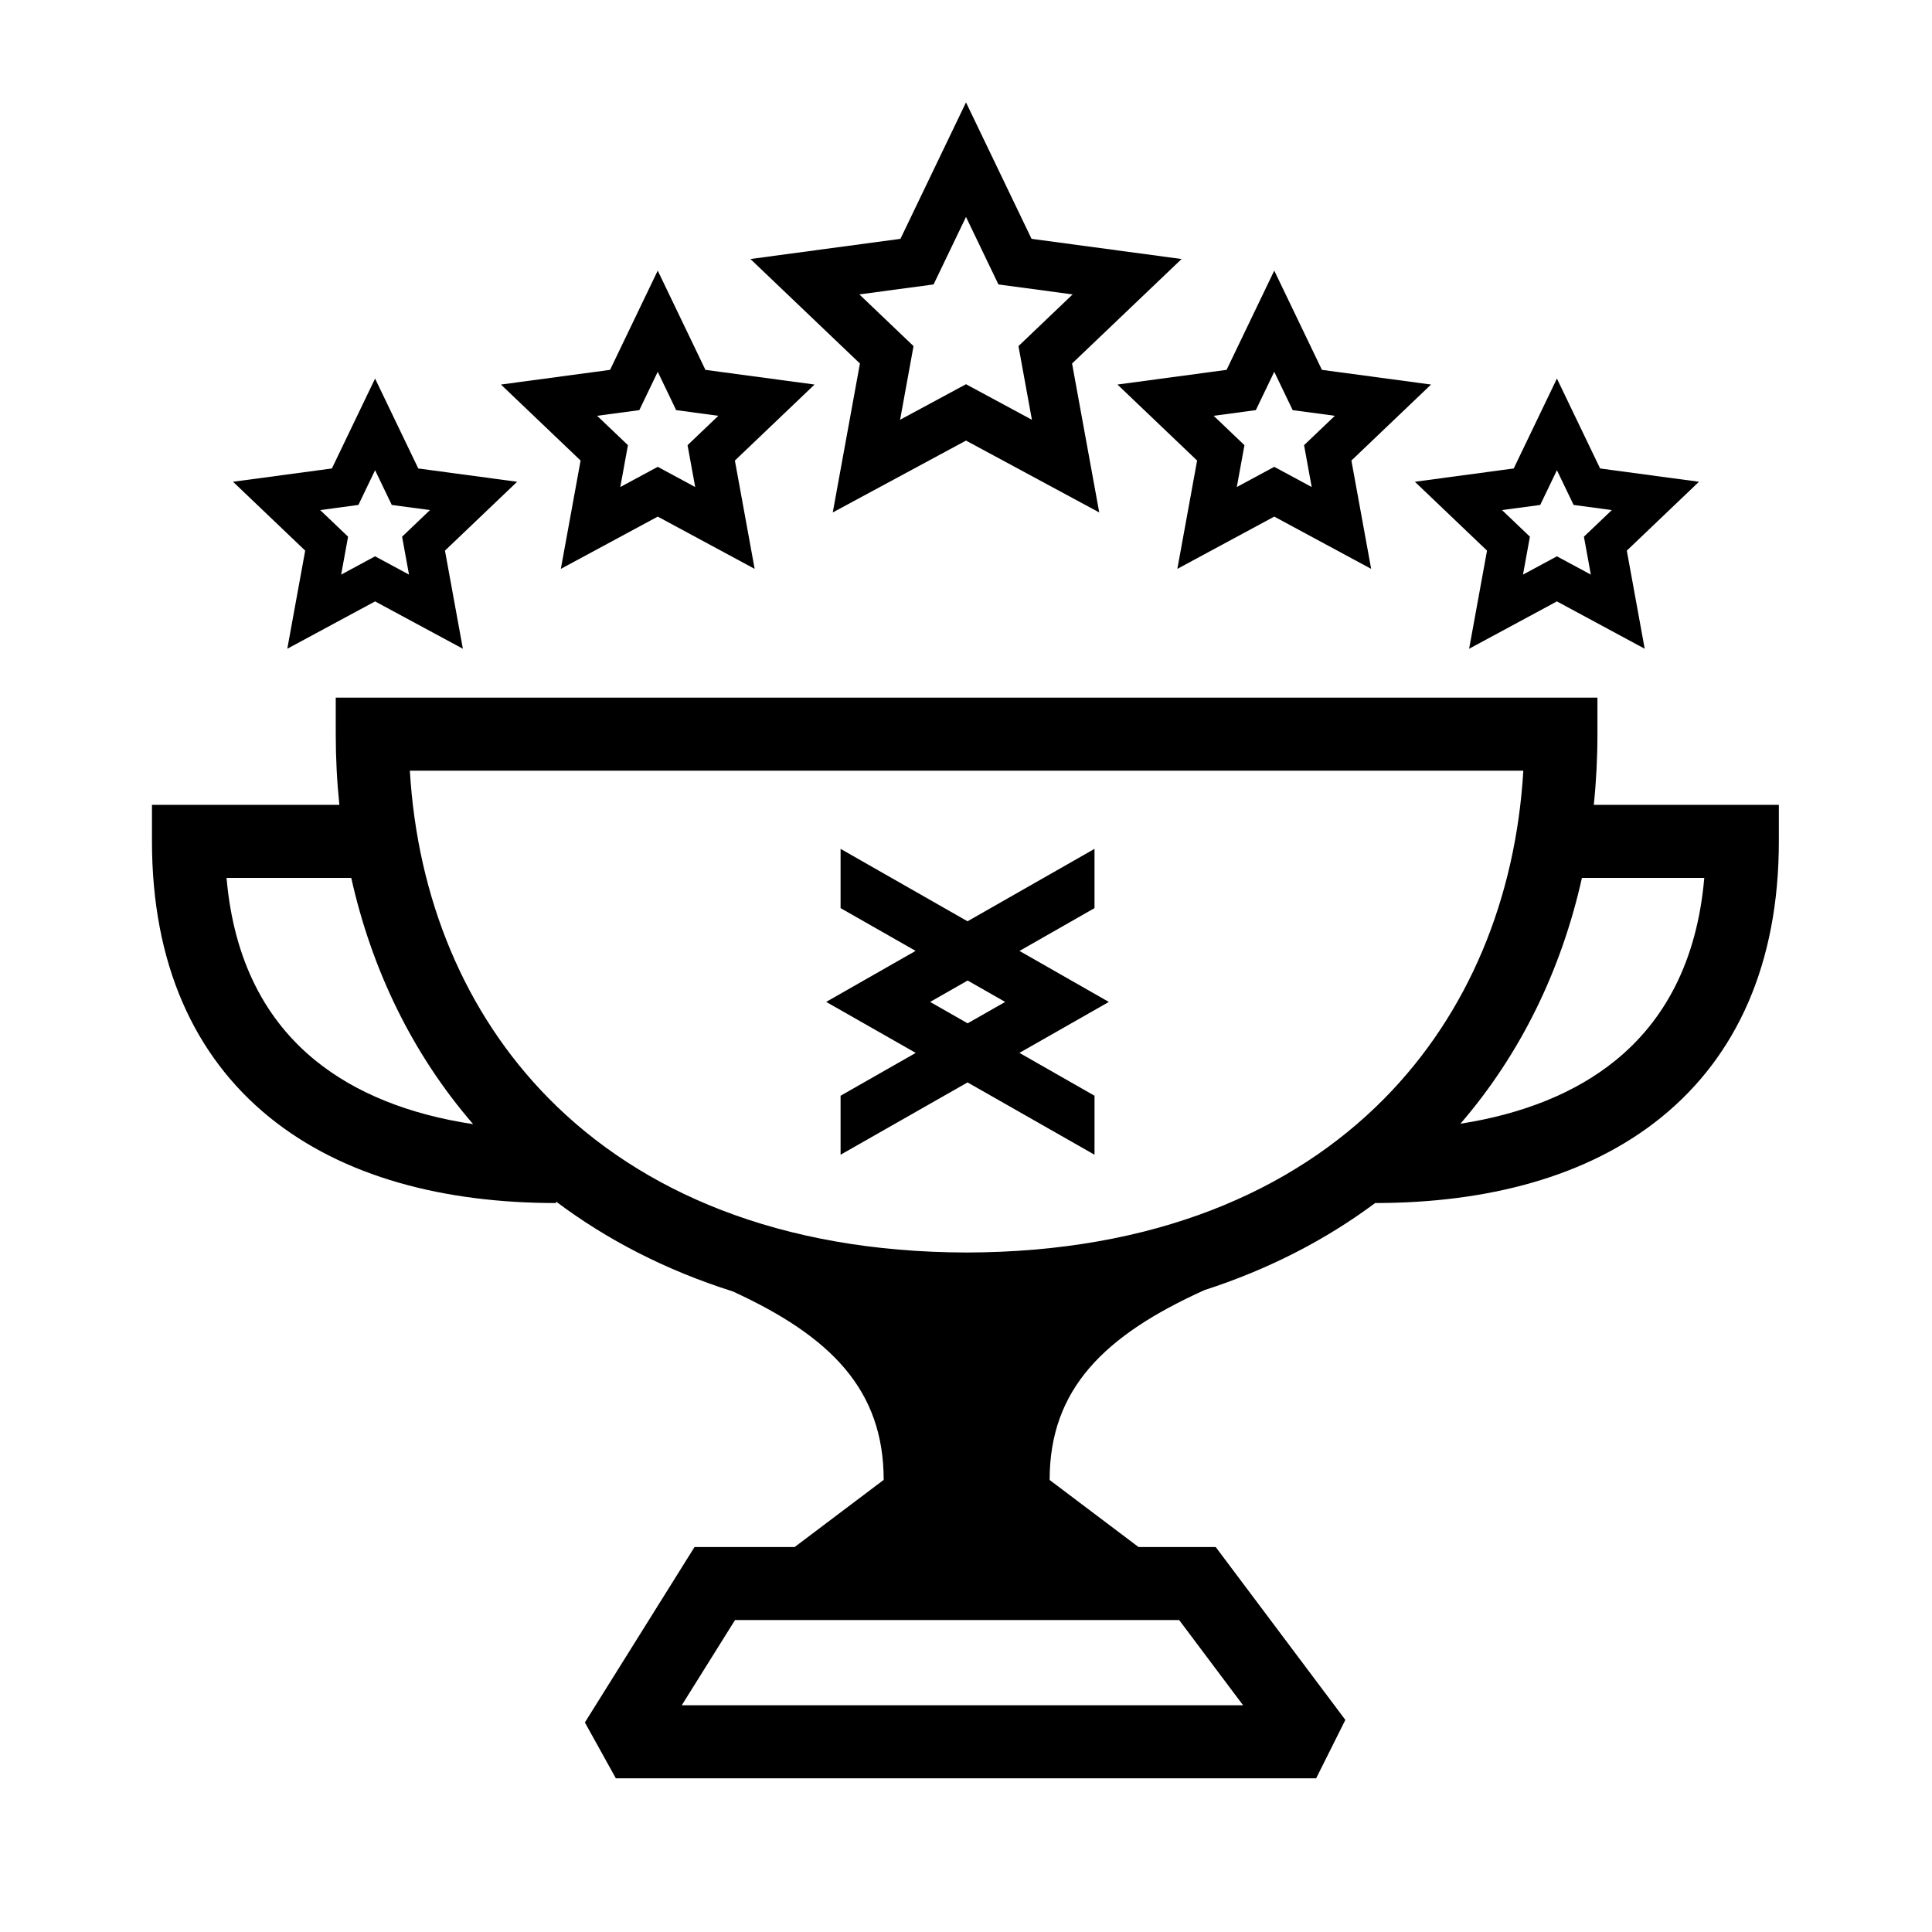 <svg width="820" height="820" viewBox="0 0 820 820" fill="none" xmlns="http://www.w3.org/2000/svg">
<path fill-rule="evenodd" clip-rule="evenodd" d="M464.544 385.434L432.696 403.606L470.631 425.253L432.669 446.873L464.545 465.063V490.101L410.656 459.409L356.769 490.101V465.062L388.663 446.884L350.647 425.233L350.657 425.231L388.614 403.584L356.769 385.436V360.281L410.642 391.021L464.544 360.281V385.434ZM394.774 425.247L410.691 434.331L426.63 425.248L410.691 416.165L394.774 425.247Z" fill="black"/>
<path fill-rule="evenodd" clip-rule="evenodd" d="M678 311.607C678 321.718 677.485 331.732 676.455 341.607H755V357.107C755 408.935 737.127 448.202 705.213 474.137C673.854 499.62 630.962 510.583 583.654 510.606C562.731 526.204 538.52 538.734 511.159 547.582C468.578 566.831 445.5 589.632 445.5 628.107H445.438L483.227 656.607H515.985L571.012 729.977L558.612 754.776H261.389L248.245 731.062L294.778 656.607H337.273L375.062 628.107C375.062 589.983 352.761 567.248 310.99 548.109C282.581 539.117 257.534 526.18 236 509.974V510.607C188.631 510.607 145.68 499.648 114.287 474.137C82.373 448.202 64.5 408.935 64.5 357.107V341.607H144.045C143.015 331.732 142.5 321.718 142.5 311.607V296.107H678V311.607ZM289.354 723.776H527.612L500.485 687.607H311.96L289.354 723.776ZM173.955 327.107C177.156 381.226 197.216 430.064 232.979 466.279C271.903 505.697 330.703 531.444 410.25 531.604C489.797 531.444 548.597 505.697 587.521 466.279C623.284 430.064 643.344 381.226 646.545 327.107H173.955ZM96.152 372.607C99.252 408.362 113.234 433.334 133.838 450.078C150.911 463.952 173.594 473.036 200.81 477.119C174.984 447.254 157.751 411.458 149.083 372.607H96.152ZM671.417 372.607C662.766 411.382 645.583 447.114 619.842 476.944C646.546 472.779 668.83 463.756 685.662 450.078C706.266 433.334 720.248 408.362 723.348 372.607H671.417Z" fill="black"/>
<path fill-rule="evenodd" clip-rule="evenodd" d="M177.529 198.831L219.487 204.475L188.859 233.701L196.458 275.35L159.196 255.253L121.936 275.35L129.533 233.701L98.906 204.475L140.864 198.831L159.197 160.671L177.529 198.831ZM152.112 214.313L135.899 216.493L147.734 227.788L144.799 243.881L159.197 236.116L173.595 243.881L170.659 227.788L182.494 216.493L166.281 214.313L159.196 199.567L152.112 214.313Z" fill="black"/>
<path fill-rule="evenodd" clip-rule="evenodd" d="M679.135 198.831L721.093 204.475L690.466 233.701L698.063 275.35L660.803 255.253L623.541 275.35L631.14 233.701L600.512 204.475L642.47 198.831L660.802 160.671L679.135 198.831ZM653.718 214.313L637.505 216.493L649.34 227.788L646.404 243.881L660.802 236.116L675.2 243.881L672.265 227.788L684.1 216.493L667.887 214.313L660.803 199.567L653.718 214.313Z" fill="black"/>
<path fill-rule="evenodd" clip-rule="evenodd" d="M299.402 156.981L345.717 163.211L311.909 195.473L320.296 241.444L279.167 219.261L238.037 241.444L246.424 195.473L212.616 163.211L258.931 156.981L279.166 114.859L299.402 156.981ZM271.347 174.071L253.451 176.478L266.515 188.945L263.273 206.709L279.166 198.138L295.06 206.709L291.818 188.945L304.883 176.478L286.986 174.071L279.167 157.795L271.347 174.071Z" fill="black"/>
<path fill-rule="evenodd" clip-rule="evenodd" d="M561.068 156.981L607.383 163.211L573.575 195.473L581.962 241.444L540.833 219.261L499.703 241.444L508.09 195.473L474.282 163.211L520.597 156.981L540.832 114.859L561.068 156.981ZM533.013 174.071L515.117 176.478L528.181 188.945L524.939 206.709L540.832 198.138L556.726 206.709L553.484 188.945L566.549 176.478L548.652 174.071L540.833 157.795L533.013 174.071Z" fill="black"/>
<path fill-rule="evenodd" clip-rule="evenodd" d="M437.822 101.369L501.5 109.933L455.018 154.29L466.55 217.497L409.999 186.998L353.45 217.497L364.981 154.29L318.5 109.933L382.177 101.369L410 43.455L437.822 101.369ZM396.238 120.722L364.741 124.957L387.732 146.897L382.029 178.161L410 163.076L437.97 178.161L432.268 146.897L455.258 124.957L423.762 120.722L409.999 92.075L396.238 120.722Z" fill="black"/>
</svg>
